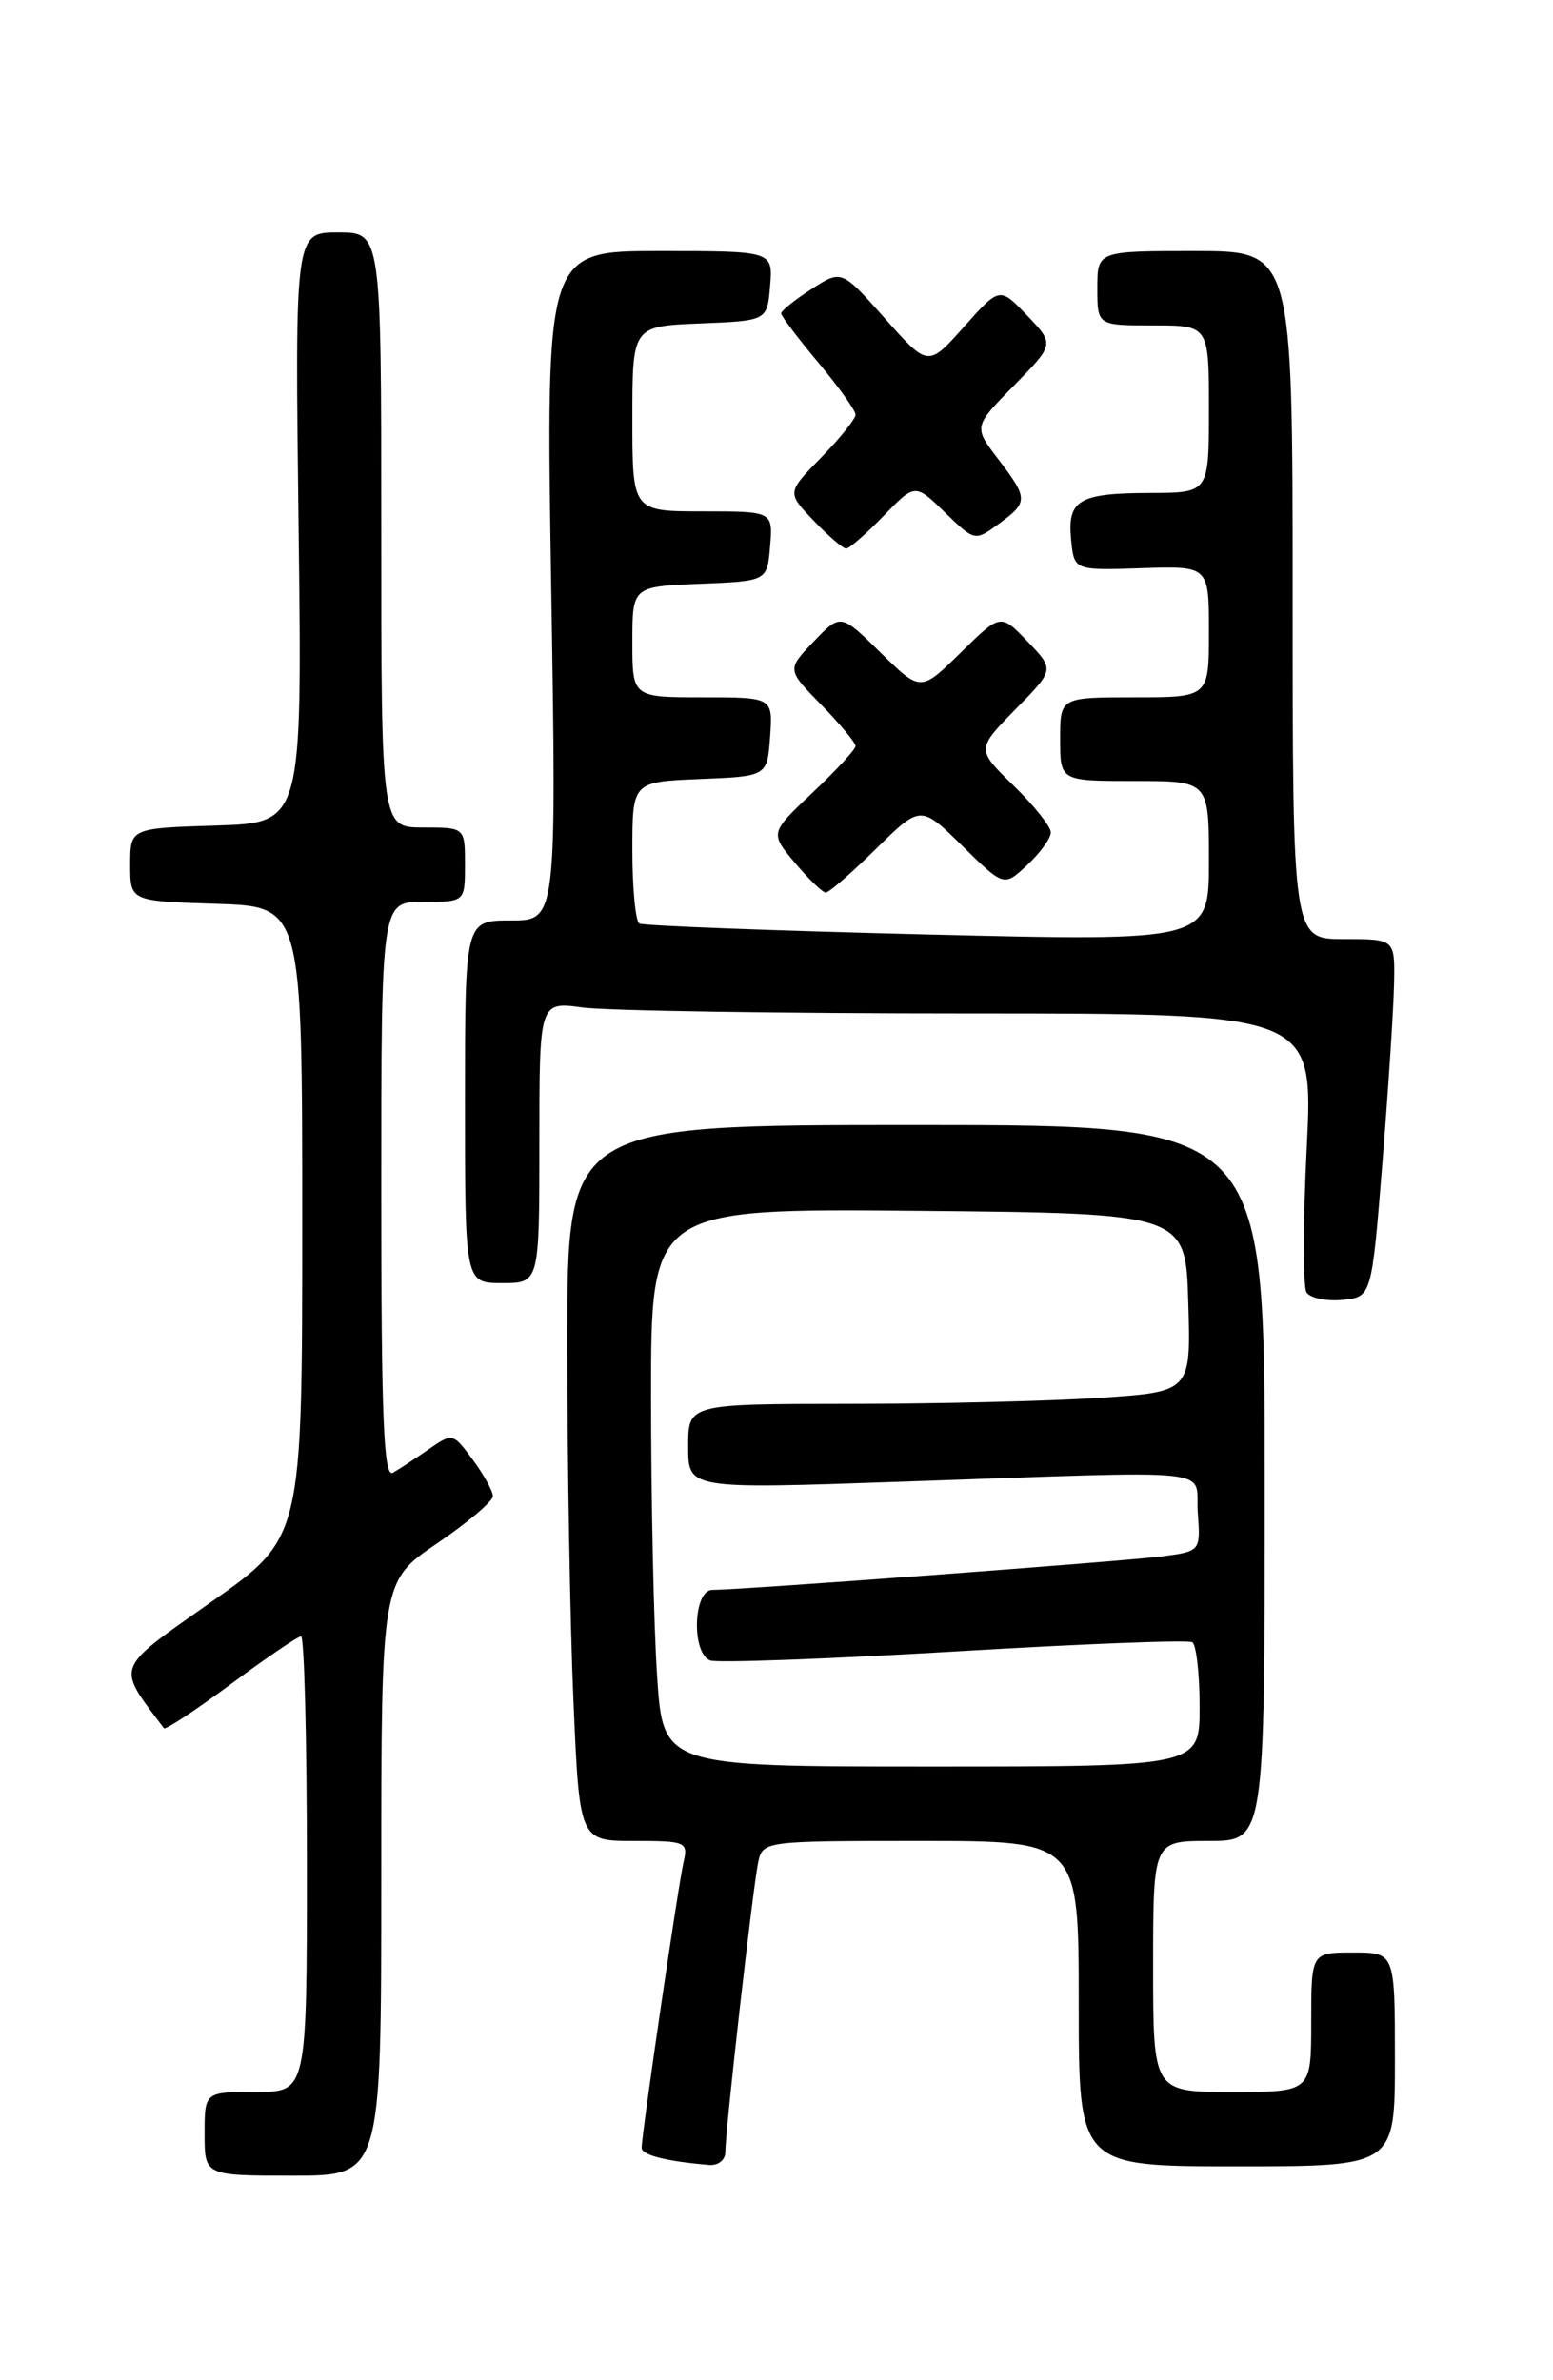 <?xml version="1.0" encoding="UTF-8" standalone="no"?>
<!DOCTYPE svg PUBLIC "-//W3C//DTD SVG 1.1//EN" "http://www.w3.org/Graphics/SVG/1.1/DTD/svg11.dtd" >
<svg xmlns="http://www.w3.org/2000/svg" xmlns:xlink="http://www.w3.org/1999/xlink" version="1.1" viewBox="0 0 167 256">
 <g >
 <path fill="currentColor"
d=" M 41.00 202.04 C 41.00 170.07 41.00 170.07 47.00 166.00 C 50.30 163.76 53.00 161.47 53.00 160.92 C 53.00 160.37 52.03 158.61 50.84 157.00 C 48.71 154.11 48.66 154.10 46.09 155.88 C 44.67 156.87 42.94 158.00 42.25 158.40 C 41.26 158.97 41.00 152.63 41.00 128.06 C 41.00 97.00 41.00 97.00 45.50 97.00 C 50.00 97.00 50.00 97.00 50.00 93.00 C 50.00 89.00 50.00 89.00 45.50 89.00 C 41.00 89.00 41.00 89.00 41.00 57.00 C 41.00 25.00 41.00 25.00 36.36 25.00 C 31.71 25.00 31.71 25.00 32.11 56.75 C 32.50 88.50 32.50 88.50 23.25 88.79 C 14.00 89.08 14.00 89.08 14.00 93.00 C 14.00 96.92 14.00 96.92 23.25 97.21 C 32.50 97.50 32.50 97.50 32.50 131.45 C 32.50 165.41 32.50 165.41 22.74 172.28 C 12.21 179.70 12.47 179.01 17.63 185.88 C 17.79 186.08 21.03 183.94 24.83 181.13 C 28.63 178.31 32.03 176.00 32.37 176.00 C 32.72 176.00 33.00 187.03 33.00 200.50 C 33.00 225.00 33.00 225.00 27.50 225.00 C 22.00 225.00 22.00 225.00 22.00 229.50 C 22.00 234.00 22.00 234.00 31.50 234.00 C 41.00 234.00 41.00 234.00 41.00 202.04 Z  M 78.00 231.45 C 78.00 229.06 80.98 202.79 81.54 200.25 C 82.03 198.02 82.22 198.00 99.02 198.00 C 116.00 198.00 116.00 198.00 116.00 215.50 C 116.00 233.00 116.00 233.00 133.00 233.00 C 150.00 233.00 150.00 233.00 150.00 221.50 C 150.00 210.00 150.00 210.00 145.50 210.00 C 141.00 210.00 141.00 210.00 141.00 217.50 C 141.00 225.00 141.00 225.00 132.50 225.00 C 124.00 225.00 124.00 225.00 124.00 211.50 C 124.00 198.00 124.00 198.00 130.00 198.00 C 136.00 198.00 136.00 198.00 136.00 159.50 C 136.00 121.00 136.00 121.00 98.50 121.00 C 61.00 121.00 61.00 121.00 61.00 144.34 C 61.00 157.18 61.30 174.50 61.66 182.84 C 62.31 198.00 62.31 198.00 68.18 198.00 C 73.74 198.00 74.01 198.11 73.51 200.25 C 72.94 202.68 69.00 229.54 69.00 230.99 C 69.00 231.79 71.59 232.45 76.25 232.85 C 77.23 232.93 78.00 232.32 78.00 231.45 Z  M 148.66 125.00 C 149.30 117.03 149.86 108.36 149.91 105.75 C 150.00 101.00 150.00 101.00 144.50 101.00 C 139.00 101.00 139.00 101.00 139.00 64.00 C 139.00 27.00 139.00 27.00 128.50 27.00 C 118.00 27.00 118.00 27.00 118.00 31.00 C 118.00 35.00 118.00 35.00 124.00 35.00 C 130.00 35.00 130.00 35.00 130.00 44.00 C 130.00 53.00 130.00 53.00 123.75 53.02 C 116.01 53.03 114.76 53.77 115.18 58.03 C 115.50 61.35 115.50 61.35 122.75 61.11 C 130.00 60.87 130.00 60.87 130.00 67.93 C 130.00 75.00 130.00 75.00 122.00 75.00 C 114.00 75.00 114.00 75.00 114.00 79.50 C 114.00 84.00 114.00 84.00 122.00 84.00 C 130.00 84.00 130.00 84.00 130.00 92.62 C 130.00 101.24 130.00 101.24 99.75 100.51 C 83.11 100.10 69.16 99.57 68.75 99.33 C 68.34 99.08 68.00 95.55 68.00 91.48 C 68.00 84.09 68.00 84.09 75.25 83.79 C 82.50 83.50 82.50 83.50 82.81 79.25 C 83.11 75.00 83.11 75.00 75.56 75.00 C 68.00 75.00 68.00 75.00 68.00 69.04 C 68.00 63.09 68.00 63.09 75.25 62.79 C 82.50 62.50 82.50 62.50 82.81 58.75 C 83.12 55.00 83.12 55.00 75.56 55.00 C 68.00 55.00 68.00 55.00 68.00 45.04 C 68.00 35.09 68.00 35.09 75.25 34.79 C 82.50 34.50 82.50 34.50 82.81 30.75 C 83.12 27.00 83.12 27.00 70.90 27.00 C 58.69 27.00 58.69 27.00 59.27 63.00 C 59.85 99.00 59.85 99.00 54.92 99.00 C 50.00 99.00 50.00 99.00 50.00 118.50 C 50.00 138.00 50.00 138.00 54.00 138.00 C 58.00 138.00 58.00 138.00 58.00 122.86 C 58.00 107.73 58.00 107.73 62.64 108.36 C 65.19 108.71 83.92 109.00 104.26 109.00 C 141.24 109.00 141.24 109.00 140.52 123.43 C 140.12 131.37 140.11 138.37 140.49 138.99 C 140.88 139.61 142.61 139.97 144.34 139.81 C 147.50 139.50 147.50 139.50 148.66 125.00 Z  M 94.21 91.29 C 99.00 86.58 99.00 86.58 103.48 90.98 C 107.96 95.38 107.96 95.38 110.48 93.02 C 111.87 91.72 113.00 90.15 113.00 89.53 C 113.00 88.91 111.20 86.65 109.00 84.50 C 104.99 80.59 104.99 80.59 109.19 76.30 C 113.40 72.02 113.40 72.02 110.50 69.00 C 107.60 65.97 107.60 65.97 103.30 70.20 C 99.00 74.42 99.00 74.42 94.70 70.20 C 90.40 65.97 90.40 65.97 87.50 69.00 C 84.61 72.02 84.61 72.02 88.31 75.80 C 90.34 77.88 92.00 79.88 92.00 80.24 C 92.00 80.60 89.93 82.85 87.39 85.24 C 82.79 89.59 82.79 89.59 85.48 92.80 C 86.96 94.56 88.46 96.00 88.80 96.00 C 89.15 96.00 91.58 93.88 94.21 91.29 Z  M 95.00 55.50 C 98.40 51.99 98.40 51.99 101.61 55.11 C 104.82 58.22 104.83 58.22 107.38 56.36 C 110.59 54.02 110.59 53.64 107.34 49.38 C 104.68 45.90 104.68 45.90 109.04 41.46 C 113.40 37.02 113.40 37.02 110.45 33.93 C 107.50 30.84 107.50 30.84 103.65 35.16 C 99.80 39.48 99.80 39.48 95.15 34.24 C 90.50 29.00 90.50 29.00 87.25 31.10 C 85.46 32.25 84.00 33.43 84.00 33.71 C 84.00 33.99 85.80 36.37 88.00 39.00 C 90.20 41.63 92.00 44.15 92.00 44.60 C 92.00 45.05 90.34 47.12 88.31 49.20 C 84.61 52.98 84.61 52.98 87.49 55.99 C 89.08 57.65 90.65 59.00 90.99 59.00 C 91.33 59.00 93.14 57.42 95.00 55.50 Z  M 70.66 180.25 C 70.30 174.89 70.01 161.38 70.01 150.23 C 70.00 129.97 70.00 129.97 98.75 130.23 C 127.50 130.50 127.50 130.50 127.78 140.10 C 128.07 149.69 128.07 149.69 118.28 150.34 C 112.90 150.70 100.74 150.99 91.25 150.99 C 74.00 151.00 74.00 151.00 74.00 155.58 C 74.00 160.16 74.00 160.16 96.75 159.37 C 132.13 158.16 128.45 157.78 128.80 162.68 C 129.11 166.86 129.11 166.86 124.80 167.41 C 120.50 167.95 79.63 171.00 76.60 171.00 C 74.54 171.00 74.33 177.81 76.37 178.59 C 77.12 178.87 88.91 178.44 102.57 177.63 C 116.24 176.81 127.77 176.36 128.21 176.63 C 128.64 176.90 129.00 180.02 129.00 183.56 C 129.00 190.00 129.00 190.00 100.15 190.00 C 71.30 190.00 71.30 190.00 70.66 180.25 Z "/>
</g>
</svg>